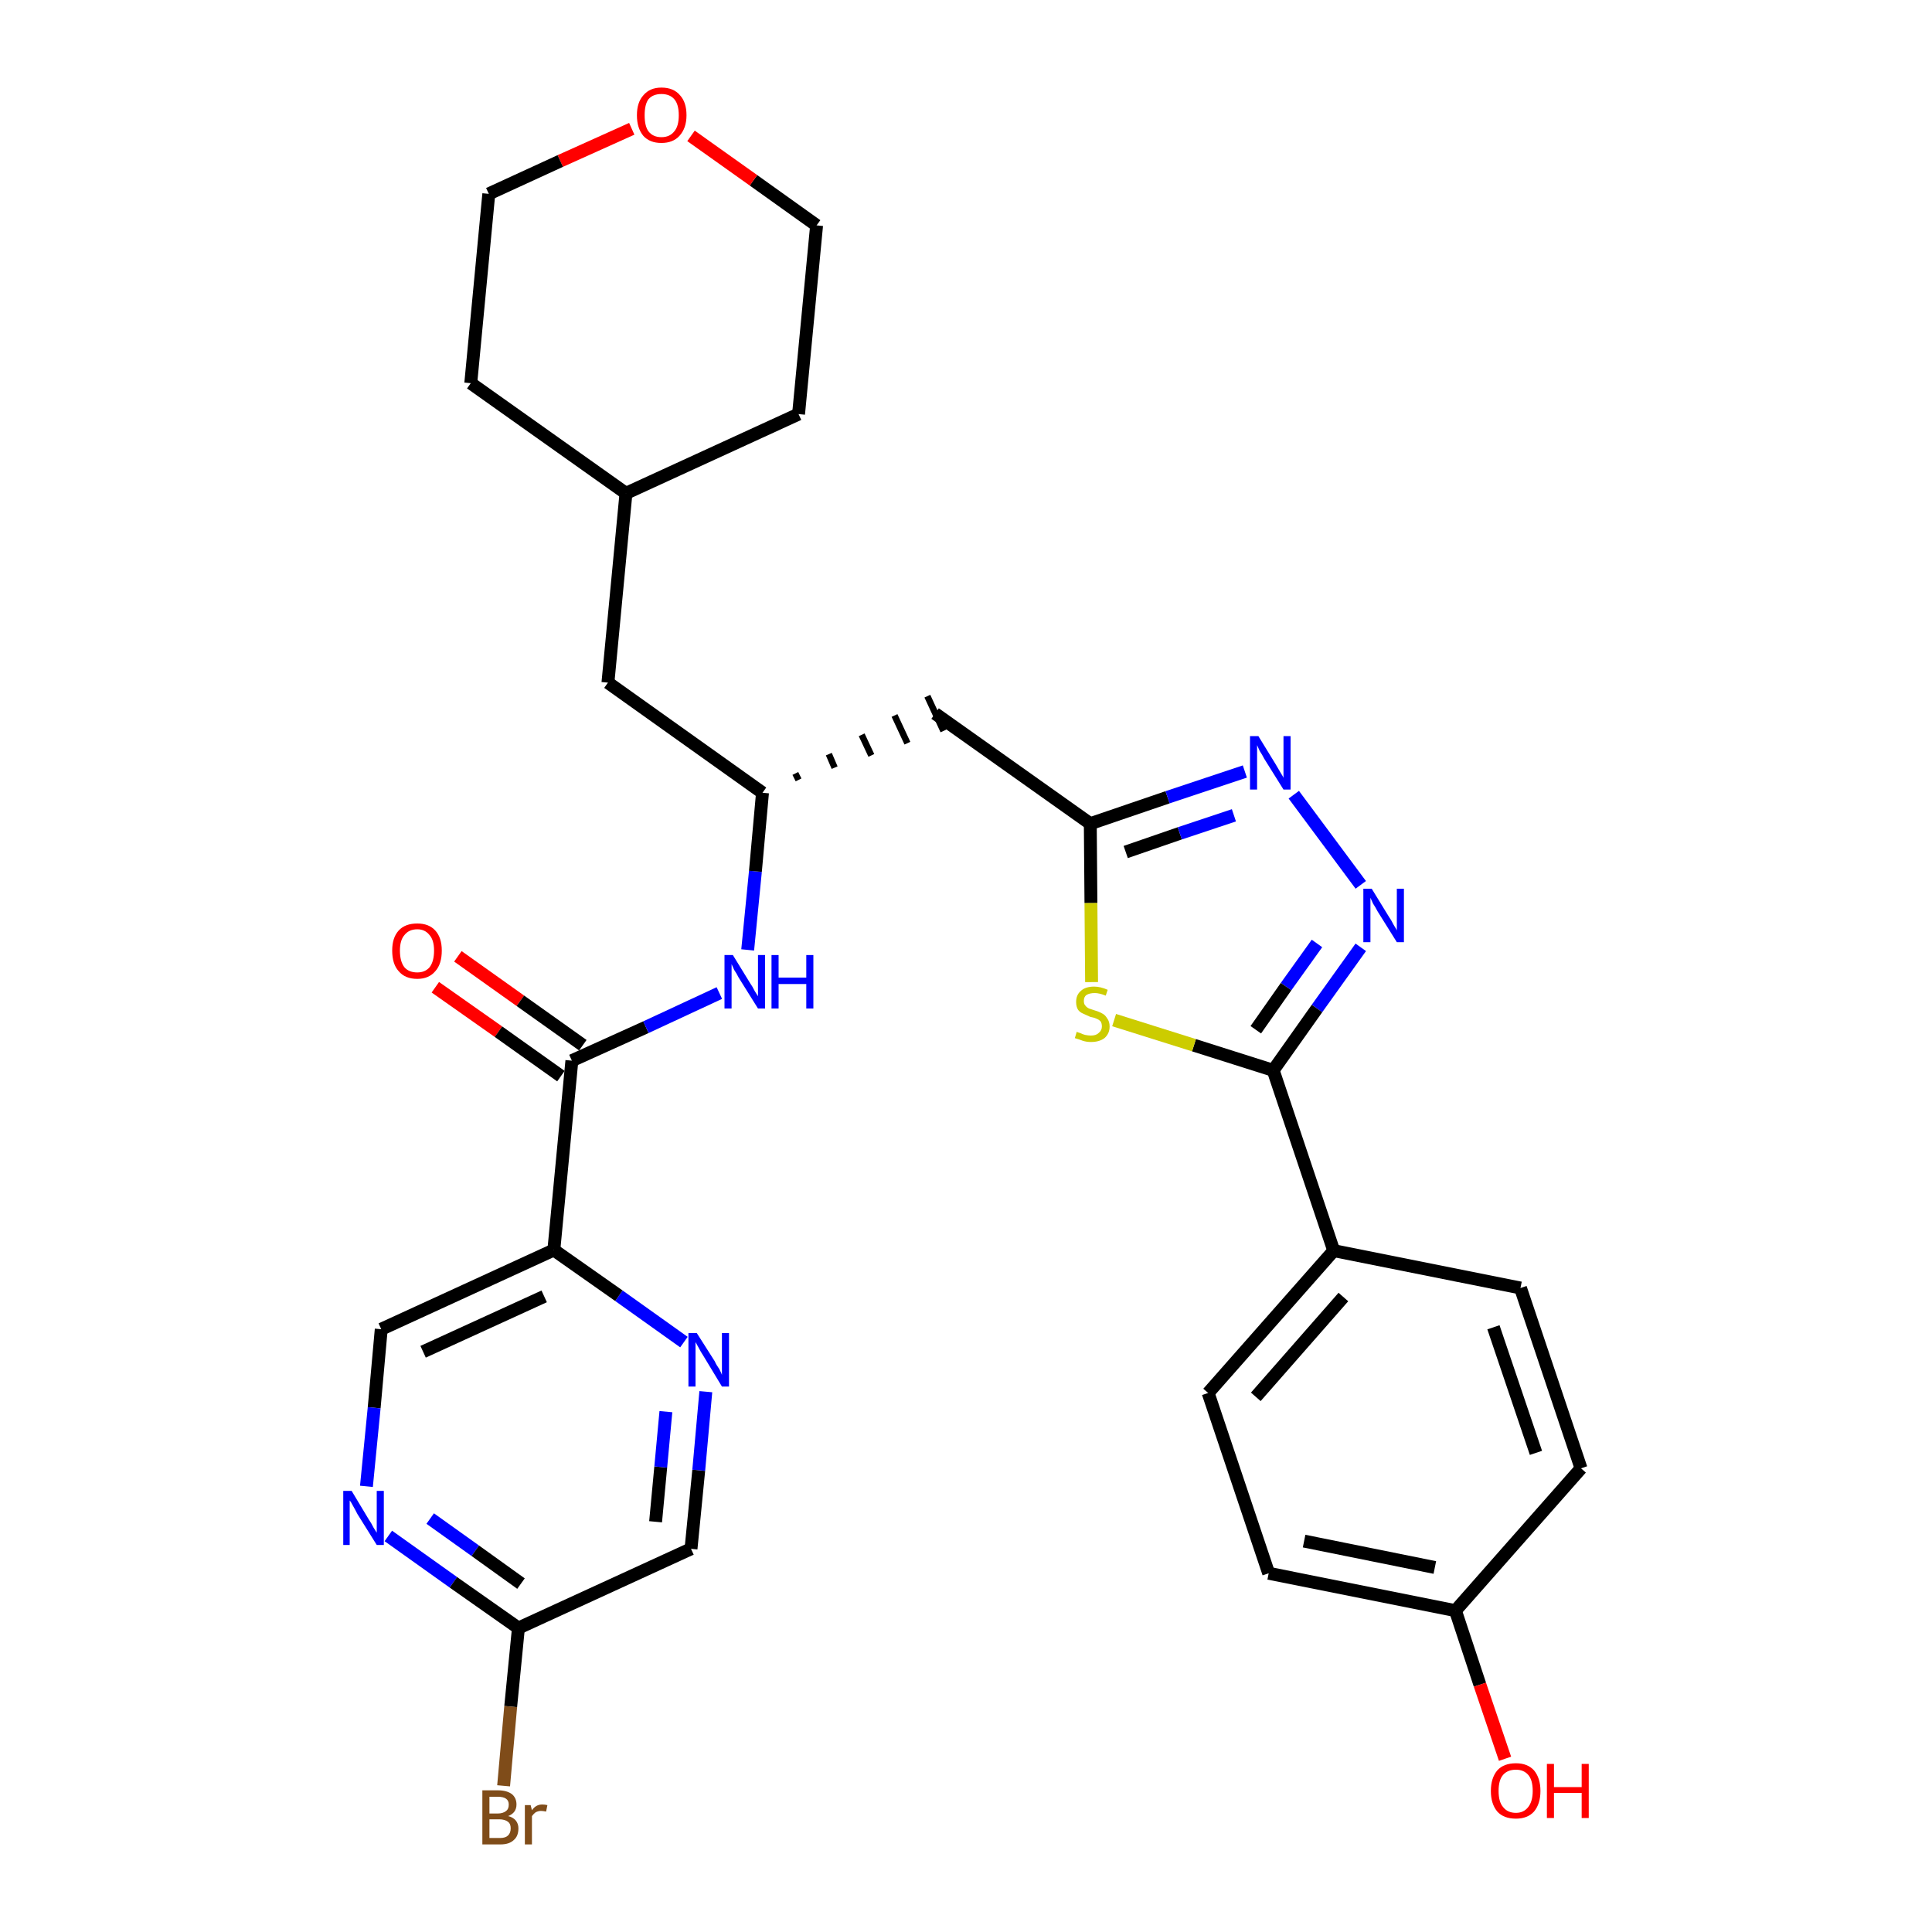 <?xml version='1.0' encoding='iso-8859-1'?>
<svg version='1.1' baseProfile='full'
              xmlns='http://www.w3.org/2000/svg'
                      xmlns:rdkit='http://www.rdkit.org/xml'
                      xmlns:xlink='http://www.w3.org/1999/xlink'
                  xml:space='preserve'
width='300px' height='300px' viewBox='0 0 300 300'>
<!-- END OF HEADER -->
<path class='bond-0 atom-0 atom-1' d='M 67.6,153.3 L 77.4,160.2' style='fill:none;fill-rule:evenodd;stroke:#FF0000;stroke-width:2.0px;stroke-linecap:butt;stroke-linejoin:miter;stroke-opacity:1' />
<path class='bond-0 atom-0 atom-1' d='M 77.4,160.2 L 87.1,167.1' style='fill:none;fill-rule:evenodd;stroke:#000000;stroke-width:2.0px;stroke-linecap:butt;stroke-linejoin:miter;stroke-opacity:1' />
<path class='bond-0 atom-0 atom-1' d='M 71.1,148.5 L 80.8,155.4' style='fill:none;fill-rule:evenodd;stroke:#FF0000;stroke-width:2.0px;stroke-linecap:butt;stroke-linejoin:miter;stroke-opacity:1' />
<path class='bond-0 atom-0 atom-1' d='M 80.8,155.4 L 90.5,162.3' style='fill:none;fill-rule:evenodd;stroke:#000000;stroke-width:2.0px;stroke-linecap:butt;stroke-linejoin:miter;stroke-opacity:1' />
<path class='bond-1 atom-1 atom-2' d='M 88.8,164.7 L 100.3,159.5' style='fill:none;fill-rule:evenodd;stroke:#000000;stroke-width:2.0px;stroke-linecap:butt;stroke-linejoin:miter;stroke-opacity:1' />
<path class='bond-1 atom-1 atom-2' d='M 100.3,159.5 L 111.7,154.2' style='fill:none;fill-rule:evenodd;stroke:#0000FF;stroke-width:2.0px;stroke-linecap:butt;stroke-linejoin:miter;stroke-opacity:1' />
<path class='bond-23 atom-1 atom-24' d='M 88.8,164.7 L 86.0,194.1' style='fill:none;fill-rule:evenodd;stroke:#000000;stroke-width:2.0px;stroke-linecap:butt;stroke-linejoin:miter;stroke-opacity:1' />
<path class='bond-2 atom-2 atom-3' d='M 116.1,147.5 L 117.3,135.3' style='fill:none;fill-rule:evenodd;stroke:#0000FF;stroke-width:2.0px;stroke-linecap:butt;stroke-linejoin:miter;stroke-opacity:1' />
<path class='bond-2 atom-2 atom-3' d='M 117.3,135.3 L 118.4,123.1' style='fill:none;fill-rule:evenodd;stroke:#000000;stroke-width:2.0px;stroke-linecap:butt;stroke-linejoin:miter;stroke-opacity:1' />
<path class='bond-3 atom-3 atom-4' d='M 124.0,121.1 L 123.5,120.1' style='fill:none;fill-rule:evenodd;stroke:#000000;stroke-width:1.0px;stroke-linecap:butt;stroke-linejoin:miter;stroke-opacity:1' />
<path class='bond-3 atom-3 atom-4' d='M 129.6,119.2 L 128.7,117.1' style='fill:none;fill-rule:evenodd;stroke:#000000;stroke-width:1.0px;stroke-linecap:butt;stroke-linejoin:miter;stroke-opacity:1' />
<path class='bond-3 atom-3 atom-4' d='M 135.3,117.3 L 133.8,114.1' style='fill:none;fill-rule:evenodd;stroke:#000000;stroke-width:1.0px;stroke-linecap:butt;stroke-linejoin:miter;stroke-opacity:1' />
<path class='bond-3 atom-3 atom-4' d='M 140.9,115.4 L 138.9,111.1' style='fill:none;fill-rule:evenodd;stroke:#000000;stroke-width:1.0px;stroke-linecap:butt;stroke-linejoin:miter;stroke-opacity:1' />
<path class='bond-3 atom-3 atom-4' d='M 146.5,113.5 L 144.0,108.1' style='fill:none;fill-rule:evenodd;stroke:#000000;stroke-width:1.0px;stroke-linecap:butt;stroke-linejoin:miter;stroke-opacity:1' />
<path class='bond-16 atom-3 atom-17' d='M 118.4,123.1 L 94.4,106.0' style='fill:none;fill-rule:evenodd;stroke:#000000;stroke-width:2.0px;stroke-linecap:butt;stroke-linejoin:miter;stroke-opacity:1' />
<path class='bond-4 atom-4 atom-5' d='M 145.2,110.8 L 169.3,127.9' style='fill:none;fill-rule:evenodd;stroke:#000000;stroke-width:2.0px;stroke-linecap:butt;stroke-linejoin:miter;stroke-opacity:1' />
<path class='bond-5 atom-5 atom-6' d='M 169.3,127.9 L 181.3,123.8' style='fill:none;fill-rule:evenodd;stroke:#000000;stroke-width:2.0px;stroke-linecap:butt;stroke-linejoin:miter;stroke-opacity:1' />
<path class='bond-5 atom-5 atom-6' d='M 181.3,123.8 L 193.3,119.8' style='fill:none;fill-rule:evenodd;stroke:#0000FF;stroke-width:2.0px;stroke-linecap:butt;stroke-linejoin:miter;stroke-opacity:1' />
<path class='bond-5 atom-5 atom-6' d='M 174.8,132.3 L 183.2,129.4' style='fill:none;fill-rule:evenodd;stroke:#000000;stroke-width:2.0px;stroke-linecap:butt;stroke-linejoin:miter;stroke-opacity:1' />
<path class='bond-5 atom-5 atom-6' d='M 183.2,129.4 L 191.6,126.6' style='fill:none;fill-rule:evenodd;stroke:#0000FF;stroke-width:2.0px;stroke-linecap:butt;stroke-linejoin:miter;stroke-opacity:1' />
<path class='bond-30 atom-16 atom-5' d='M 169.5,152.5 L 169.4,140.2' style='fill:none;fill-rule:evenodd;stroke:#CCCC00;stroke-width:2.0px;stroke-linecap:butt;stroke-linejoin:miter;stroke-opacity:1' />
<path class='bond-30 atom-16 atom-5' d='M 169.4,140.2 L 169.3,127.9' style='fill:none;fill-rule:evenodd;stroke:#000000;stroke-width:2.0px;stroke-linecap:butt;stroke-linejoin:miter;stroke-opacity:1' />
<path class='bond-6 atom-6 atom-7' d='M 200.9,123.4 L 211.3,137.4' style='fill:none;fill-rule:evenodd;stroke:#0000FF;stroke-width:2.0px;stroke-linecap:butt;stroke-linejoin:miter;stroke-opacity:1' />
<path class='bond-7 atom-7 atom-8' d='M 211.3,147.1 L 204.5,156.6' style='fill:none;fill-rule:evenodd;stroke:#0000FF;stroke-width:2.0px;stroke-linecap:butt;stroke-linejoin:miter;stroke-opacity:1' />
<path class='bond-7 atom-7 atom-8' d='M 204.5,156.6 L 197.7,166.2' style='fill:none;fill-rule:evenodd;stroke:#000000;stroke-width:2.0px;stroke-linecap:butt;stroke-linejoin:miter;stroke-opacity:1' />
<path class='bond-7 atom-7 atom-8' d='M 204.5,146.5 L 199.7,153.2' style='fill:none;fill-rule:evenodd;stroke:#0000FF;stroke-width:2.0px;stroke-linecap:butt;stroke-linejoin:miter;stroke-opacity:1' />
<path class='bond-7 atom-7 atom-8' d='M 199.7,153.2 L 195.0,159.9' style='fill:none;fill-rule:evenodd;stroke:#000000;stroke-width:2.0px;stroke-linecap:butt;stroke-linejoin:miter;stroke-opacity:1' />
<path class='bond-8 atom-8 atom-9' d='M 197.7,166.2 L 207.1,194.2' style='fill:none;fill-rule:evenodd;stroke:#000000;stroke-width:2.0px;stroke-linecap:butt;stroke-linejoin:miter;stroke-opacity:1' />
<path class='bond-15 atom-8 atom-16' d='M 197.7,166.2 L 185.4,162.3' style='fill:none;fill-rule:evenodd;stroke:#000000;stroke-width:2.0px;stroke-linecap:butt;stroke-linejoin:miter;stroke-opacity:1' />
<path class='bond-15 atom-8 atom-16' d='M 185.4,162.3 L 173.0,158.4' style='fill:none;fill-rule:evenodd;stroke:#CCCC00;stroke-width:2.0px;stroke-linecap:butt;stroke-linejoin:miter;stroke-opacity:1' />
<path class='bond-9 atom-9 atom-10' d='M 207.1,194.2 L 187.6,216.3' style='fill:none;fill-rule:evenodd;stroke:#000000;stroke-width:2.0px;stroke-linecap:butt;stroke-linejoin:miter;stroke-opacity:1' />
<path class='bond-9 atom-9 atom-10' d='M 208.6,201.4 L 195.0,216.9' style='fill:none;fill-rule:evenodd;stroke:#000000;stroke-width:2.0px;stroke-linecap:butt;stroke-linejoin:miter;stroke-opacity:1' />
<path class='bond-33 atom-15 atom-9' d='M 236.1,200.0 L 207.1,194.2' style='fill:none;fill-rule:evenodd;stroke:#000000;stroke-width:2.0px;stroke-linecap:butt;stroke-linejoin:miter;stroke-opacity:1' />
<path class='bond-10 atom-10 atom-11' d='M 187.6,216.3 L 197.0,244.3' style='fill:none;fill-rule:evenodd;stroke:#000000;stroke-width:2.0px;stroke-linecap:butt;stroke-linejoin:miter;stroke-opacity:1' />
<path class='bond-11 atom-11 atom-12' d='M 197.0,244.3 L 226.0,250.1' style='fill:none;fill-rule:evenodd;stroke:#000000;stroke-width:2.0px;stroke-linecap:butt;stroke-linejoin:miter;stroke-opacity:1' />
<path class='bond-11 atom-11 atom-12' d='M 202.5,239.3 L 222.8,243.4' style='fill:none;fill-rule:evenodd;stroke:#000000;stroke-width:2.0px;stroke-linecap:butt;stroke-linejoin:miter;stroke-opacity:1' />
<path class='bond-12 atom-12 atom-13' d='M 226.0,250.1 L 229.8,261.6' style='fill:none;fill-rule:evenodd;stroke:#000000;stroke-width:2.0px;stroke-linecap:butt;stroke-linejoin:miter;stroke-opacity:1' />
<path class='bond-12 atom-12 atom-13' d='M 229.8,261.6 L 233.7,273.1' style='fill:none;fill-rule:evenodd;stroke:#FF0000;stroke-width:2.0px;stroke-linecap:butt;stroke-linejoin:miter;stroke-opacity:1' />
<path class='bond-13 atom-12 atom-14' d='M 226.0,250.1 L 245.5,228.0' style='fill:none;fill-rule:evenodd;stroke:#000000;stroke-width:2.0px;stroke-linecap:butt;stroke-linejoin:miter;stroke-opacity:1' />
<path class='bond-14 atom-14 atom-15' d='M 245.5,228.0 L 236.1,200.0' style='fill:none;fill-rule:evenodd;stroke:#000000;stroke-width:2.0px;stroke-linecap:butt;stroke-linejoin:miter;stroke-opacity:1' />
<path class='bond-14 atom-14 atom-15' d='M 238.5,225.6 L 231.9,206.1' style='fill:none;fill-rule:evenodd;stroke:#000000;stroke-width:2.0px;stroke-linecap:butt;stroke-linejoin:miter;stroke-opacity:1' />
<path class='bond-17 atom-17 atom-18' d='M 94.4,106.0 L 97.2,76.6' style='fill:none;fill-rule:evenodd;stroke:#000000;stroke-width:2.0px;stroke-linecap:butt;stroke-linejoin:miter;stroke-opacity:1' />
<path class='bond-18 atom-18 atom-19' d='M 97.2,76.6 L 124.0,64.3' style='fill:none;fill-rule:evenodd;stroke:#000000;stroke-width:2.0px;stroke-linecap:butt;stroke-linejoin:miter;stroke-opacity:1' />
<path class='bond-31 atom-23 atom-18' d='M 73.1,59.5 L 97.2,76.6' style='fill:none;fill-rule:evenodd;stroke:#000000;stroke-width:2.0px;stroke-linecap:butt;stroke-linejoin:miter;stroke-opacity:1' />
<path class='bond-19 atom-19 atom-20' d='M 124.0,64.3 L 126.8,35.0' style='fill:none;fill-rule:evenodd;stroke:#000000;stroke-width:2.0px;stroke-linecap:butt;stroke-linejoin:miter;stroke-opacity:1' />
<path class='bond-20 atom-20 atom-21' d='M 126.8,35.0 L 117.0,28.0' style='fill:none;fill-rule:evenodd;stroke:#000000;stroke-width:2.0px;stroke-linecap:butt;stroke-linejoin:miter;stroke-opacity:1' />
<path class='bond-20 atom-20 atom-21' d='M 117.0,28.0 L 107.3,21.1' style='fill:none;fill-rule:evenodd;stroke:#FF0000;stroke-width:2.0px;stroke-linecap:butt;stroke-linejoin:miter;stroke-opacity:1' />
<path class='bond-21 atom-21 atom-22' d='M 98.1,20.0 L 87.0,25.0' style='fill:none;fill-rule:evenodd;stroke:#FF0000;stroke-width:2.0px;stroke-linecap:butt;stroke-linejoin:miter;stroke-opacity:1' />
<path class='bond-21 atom-21 atom-22' d='M 87.0,25.0 L 75.9,30.1' style='fill:none;fill-rule:evenodd;stroke:#000000;stroke-width:2.0px;stroke-linecap:butt;stroke-linejoin:miter;stroke-opacity:1' />
<path class='bond-22 atom-22 atom-23' d='M 75.9,30.1 L 73.1,59.5' style='fill:none;fill-rule:evenodd;stroke:#000000;stroke-width:2.0px;stroke-linecap:butt;stroke-linejoin:miter;stroke-opacity:1' />
<path class='bond-24 atom-24 atom-25' d='M 86.0,194.1 L 59.2,206.4' style='fill:none;fill-rule:evenodd;stroke:#000000;stroke-width:2.0px;stroke-linecap:butt;stroke-linejoin:miter;stroke-opacity:1' />
<path class='bond-24 atom-24 atom-25' d='M 84.5,201.3 L 65.7,209.9' style='fill:none;fill-rule:evenodd;stroke:#000000;stroke-width:2.0px;stroke-linecap:butt;stroke-linejoin:miter;stroke-opacity:1' />
<path class='bond-32 atom-30 atom-24' d='M 106.2,208.4 L 96.1,201.2' style='fill:none;fill-rule:evenodd;stroke:#0000FF;stroke-width:2.0px;stroke-linecap:butt;stroke-linejoin:miter;stroke-opacity:1' />
<path class='bond-32 atom-30 atom-24' d='M 96.1,201.2 L 86.0,194.1' style='fill:none;fill-rule:evenodd;stroke:#000000;stroke-width:2.0px;stroke-linecap:butt;stroke-linejoin:miter;stroke-opacity:1' />
<path class='bond-25 atom-25 atom-26' d='M 59.2,206.4 L 58.1,218.6' style='fill:none;fill-rule:evenodd;stroke:#000000;stroke-width:2.0px;stroke-linecap:butt;stroke-linejoin:miter;stroke-opacity:1' />
<path class='bond-25 atom-25 atom-26' d='M 58.1,218.6 L 56.9,230.8' style='fill:none;fill-rule:evenodd;stroke:#0000FF;stroke-width:2.0px;stroke-linecap:butt;stroke-linejoin:miter;stroke-opacity:1' />
<path class='bond-26 atom-26 atom-27' d='M 60.3,238.5 L 70.4,245.7' style='fill:none;fill-rule:evenodd;stroke:#0000FF;stroke-width:2.0px;stroke-linecap:butt;stroke-linejoin:miter;stroke-opacity:1' />
<path class='bond-26 atom-26 atom-27' d='M 70.4,245.7 L 80.5,252.8' style='fill:none;fill-rule:evenodd;stroke:#000000;stroke-width:2.0px;stroke-linecap:butt;stroke-linejoin:miter;stroke-opacity:1' />
<path class='bond-26 atom-26 atom-27' d='M 66.8,235.8 L 73.8,240.8' style='fill:none;fill-rule:evenodd;stroke:#0000FF;stroke-width:2.0px;stroke-linecap:butt;stroke-linejoin:miter;stroke-opacity:1' />
<path class='bond-26 atom-26 atom-27' d='M 73.8,240.8 L 80.9,245.9' style='fill:none;fill-rule:evenodd;stroke:#000000;stroke-width:2.0px;stroke-linecap:butt;stroke-linejoin:miter;stroke-opacity:1' />
<path class='bond-27 atom-27 atom-28' d='M 80.5,252.8 L 79.3,265.0' style='fill:none;fill-rule:evenodd;stroke:#000000;stroke-width:2.0px;stroke-linecap:butt;stroke-linejoin:miter;stroke-opacity:1' />
<path class='bond-27 atom-27 atom-28' d='M 79.3,265.0 L 78.2,277.3' style='fill:none;fill-rule:evenodd;stroke:#7F4C19;stroke-width:2.0px;stroke-linecap:butt;stroke-linejoin:miter;stroke-opacity:1' />
<path class='bond-28 atom-27 atom-29' d='M 80.5,252.8 L 107.3,240.5' style='fill:none;fill-rule:evenodd;stroke:#000000;stroke-width:2.0px;stroke-linecap:butt;stroke-linejoin:miter;stroke-opacity:1' />
<path class='bond-29 atom-29 atom-30' d='M 107.3,240.5 L 108.5,228.3' style='fill:none;fill-rule:evenodd;stroke:#000000;stroke-width:2.0px;stroke-linecap:butt;stroke-linejoin:miter;stroke-opacity:1' />
<path class='bond-29 atom-29 atom-30' d='M 108.5,228.3 L 109.6,216.1' style='fill:none;fill-rule:evenodd;stroke:#0000FF;stroke-width:2.0px;stroke-linecap:butt;stroke-linejoin:miter;stroke-opacity:1' />
<path class='bond-29 atom-29 atom-30' d='M 101.8,236.3 L 102.6,227.8' style='fill:none;fill-rule:evenodd;stroke:#000000;stroke-width:2.0px;stroke-linecap:butt;stroke-linejoin:miter;stroke-opacity:1' />
<path class='bond-29 atom-29 atom-30' d='M 102.6,227.8 L 103.4,219.2' style='fill:none;fill-rule:evenodd;stroke:#0000FF;stroke-width:2.0px;stroke-linecap:butt;stroke-linejoin:miter;stroke-opacity:1' />
<path  class='atom-0' d='M 60.9 147.6
Q 60.9 145.6, 61.9 144.5
Q 62.9 143.4, 64.8 143.4
Q 66.6 143.4, 67.6 144.5
Q 68.6 145.6, 68.6 147.6
Q 68.6 149.7, 67.6 150.8
Q 66.6 152.0, 64.8 152.0
Q 62.9 152.0, 61.9 150.8
Q 60.9 149.7, 60.9 147.6
M 64.8 151.0
Q 66.0 151.0, 66.7 150.2
Q 67.4 149.3, 67.4 147.6
Q 67.4 146.0, 66.7 145.2
Q 66.0 144.3, 64.8 144.3
Q 63.5 144.3, 62.8 145.2
Q 62.1 146.0, 62.1 147.6
Q 62.1 149.3, 62.8 150.2
Q 63.5 151.0, 64.8 151.0
' fill='#FF0000'/>
<path  class='atom-2' d='M 113.8 148.3
L 116.5 152.7
Q 116.8 153.1, 117.2 153.9
Q 117.7 154.7, 117.7 154.7
L 117.7 148.3
L 118.8 148.3
L 118.8 156.6
L 117.7 156.6
L 114.7 151.8
Q 114.4 151.2, 114.0 150.6
Q 113.7 149.9, 113.6 149.7
L 113.6 156.6
L 112.5 156.6
L 112.5 148.3
L 113.8 148.3
' fill='#0000FF'/>
<path  class='atom-2' d='M 119.8 148.3
L 120.9 148.3
L 120.9 151.8
L 125.2 151.8
L 125.2 148.3
L 126.3 148.3
L 126.3 156.6
L 125.2 156.6
L 125.2 152.8
L 120.9 152.8
L 120.9 156.6
L 119.8 156.6
L 119.8 148.3
' fill='#0000FF'/>
<path  class='atom-6' d='M 195.4 114.3
L 198.1 118.7
Q 198.4 119.2, 198.8 119.9
Q 199.3 120.7, 199.3 120.8
L 199.3 114.3
L 200.4 114.3
L 200.4 122.6
L 199.3 122.6
L 196.3 117.8
Q 196.0 117.2, 195.6 116.6
Q 195.3 115.9, 195.2 115.7
L 195.2 122.6
L 194.1 122.6
L 194.1 114.3
L 195.4 114.3
' fill='#0000FF'/>
<path  class='atom-7' d='M 213.0 138.0
L 215.7 142.4
Q 216.0 142.8, 216.4 143.6
Q 216.9 144.4, 216.9 144.5
L 216.9 138.0
L 218.0 138.0
L 218.0 146.3
L 216.9 146.3
L 213.9 141.5
Q 213.6 140.9, 213.2 140.3
Q 212.9 139.6, 212.8 139.4
L 212.8 146.3
L 211.7 146.3
L 211.7 138.0
L 213.0 138.0
' fill='#0000FF'/>
<path  class='atom-13' d='M 231.5 278.1
Q 231.5 276.1, 232.5 274.9
Q 233.5 273.8, 235.4 273.8
Q 237.2 273.8, 238.2 274.9
Q 239.2 276.1, 239.2 278.1
Q 239.2 280.1, 238.2 281.3
Q 237.2 282.4, 235.4 282.4
Q 233.5 282.4, 232.5 281.3
Q 231.5 280.1, 231.5 278.1
M 235.4 281.5
Q 236.6 281.5, 237.3 280.6
Q 238.0 279.7, 238.0 278.1
Q 238.0 276.4, 237.3 275.6
Q 236.6 274.8, 235.4 274.8
Q 234.1 274.8, 233.4 275.6
Q 232.7 276.4, 232.7 278.1
Q 232.7 279.8, 233.4 280.6
Q 234.1 281.5, 235.4 281.5
' fill='#FF0000'/>
<path  class='atom-13' d='M 240.2 273.9
L 241.3 273.9
L 241.3 277.5
L 245.6 277.5
L 245.6 273.9
L 246.7 273.9
L 246.7 282.3
L 245.6 282.3
L 245.6 278.4
L 241.3 278.4
L 241.3 282.3
L 240.2 282.3
L 240.2 273.9
' fill='#FF0000'/>
<path  class='atom-16' d='M 167.2 160.2
Q 167.3 160.3, 167.7 160.4
Q 168.1 160.6, 168.5 160.7
Q 169.0 160.8, 169.4 160.8
Q 170.2 160.8, 170.6 160.4
Q 171.1 160.0, 171.1 159.4
Q 171.1 158.9, 170.9 158.6
Q 170.6 158.3, 170.3 158.2
Q 169.9 158.0, 169.3 157.9
Q 168.6 157.6, 168.2 157.4
Q 167.7 157.2, 167.4 156.8
Q 167.1 156.3, 167.1 155.6
Q 167.1 154.5, 167.8 153.9
Q 168.5 153.2, 169.9 153.2
Q 170.9 153.2, 172.0 153.7
L 171.7 154.6
Q 170.7 154.2, 170.0 154.2
Q 169.2 154.2, 168.7 154.5
Q 168.3 154.8, 168.3 155.4
Q 168.3 155.9, 168.5 156.1
Q 168.7 156.4, 169.1 156.6
Q 169.4 156.7, 170.0 156.9
Q 170.7 157.1, 171.2 157.4
Q 171.6 157.6, 171.9 158.1
Q 172.3 158.6, 172.3 159.4
Q 172.3 160.5, 171.5 161.2
Q 170.7 161.8, 169.4 161.8
Q 168.7 161.8, 168.1 161.6
Q 167.6 161.4, 166.9 161.2
L 167.2 160.2
' fill='#CCCC00'/>
<path  class='atom-21' d='M 98.9 17.9
Q 98.9 15.9, 99.9 14.8
Q 100.9 13.6, 102.7 13.6
Q 104.6 13.6, 105.6 14.8
Q 106.6 15.9, 106.6 17.9
Q 106.6 19.9, 105.5 21.1
Q 104.5 22.2, 102.7 22.2
Q 100.9 22.2, 99.9 21.1
Q 98.9 19.9, 98.9 17.9
M 102.7 21.3
Q 104.0 21.3, 104.7 20.4
Q 105.4 19.6, 105.4 17.9
Q 105.4 16.2, 104.7 15.4
Q 104.0 14.6, 102.7 14.6
Q 101.4 14.6, 100.7 15.4
Q 100.1 16.2, 100.1 17.9
Q 100.1 19.6, 100.7 20.4
Q 101.4 21.3, 102.7 21.3
' fill='#FF0000'/>
<path  class='atom-26' d='M 54.6 231.5
L 57.3 236.0
Q 57.6 236.4, 58.0 237.2
Q 58.5 238.0, 58.5 238.0
L 58.5 231.5
L 59.6 231.5
L 59.6 239.9
L 58.5 239.9
L 55.5 235.1
Q 55.2 234.5, 54.8 233.8
Q 54.5 233.2, 54.3 233.0
L 54.3 239.9
L 53.3 239.9
L 53.3 231.5
L 54.6 231.5
' fill='#0000FF'/>
<path  class='atom-28' d='M 78.9 282.0
Q 79.7 282.2, 80.1 282.7
Q 80.5 283.2, 80.5 283.9
Q 80.5 285.1, 79.8 285.7
Q 79.1 286.4, 77.7 286.4
L 74.9 286.4
L 74.9 278.0
L 77.3 278.0
Q 78.7 278.0, 79.5 278.6
Q 80.2 279.2, 80.2 280.2
Q 80.2 281.5, 78.9 282.0
M 76.0 279.0
L 76.0 281.6
L 77.3 281.6
Q 78.1 281.6, 78.6 281.2
Q 79.0 280.9, 79.0 280.2
Q 79.0 279.0, 77.3 279.0
L 76.0 279.0
M 77.7 285.4
Q 78.5 285.4, 78.9 285.0
Q 79.3 284.6, 79.3 283.9
Q 79.3 283.2, 78.9 282.9
Q 78.4 282.5, 77.5 282.5
L 76.0 282.5
L 76.0 285.4
L 77.7 285.4
' fill='#7F4C19'/>
<path  class='atom-28' d='M 82.4 280.3
L 82.6 281.1
Q 83.2 280.2, 84.2 280.2
Q 84.6 280.2, 85.0 280.3
L 84.8 281.3
Q 84.3 281.2, 84.0 281.2
Q 83.6 281.2, 83.2 281.4
Q 82.9 281.6, 82.6 282.0
L 82.6 286.4
L 81.5 286.4
L 81.5 280.3
L 82.4 280.3
' fill='#7F4C19'/>
<path  class='atom-30' d='M 108.2 207.0
L 111.0 211.4
Q 111.2 211.9, 111.7 212.6
Q 112.1 213.4, 112.1 213.5
L 112.1 207.0
L 113.2 207.0
L 113.2 215.3
L 112.1 215.3
L 109.2 210.5
Q 108.8 209.9, 108.5 209.3
Q 108.1 208.6, 108.0 208.4
L 108.0 215.3
L 106.9 215.3
L 106.9 207.0
L 108.2 207.0
' fill='#0000FF'/>
</svg>
